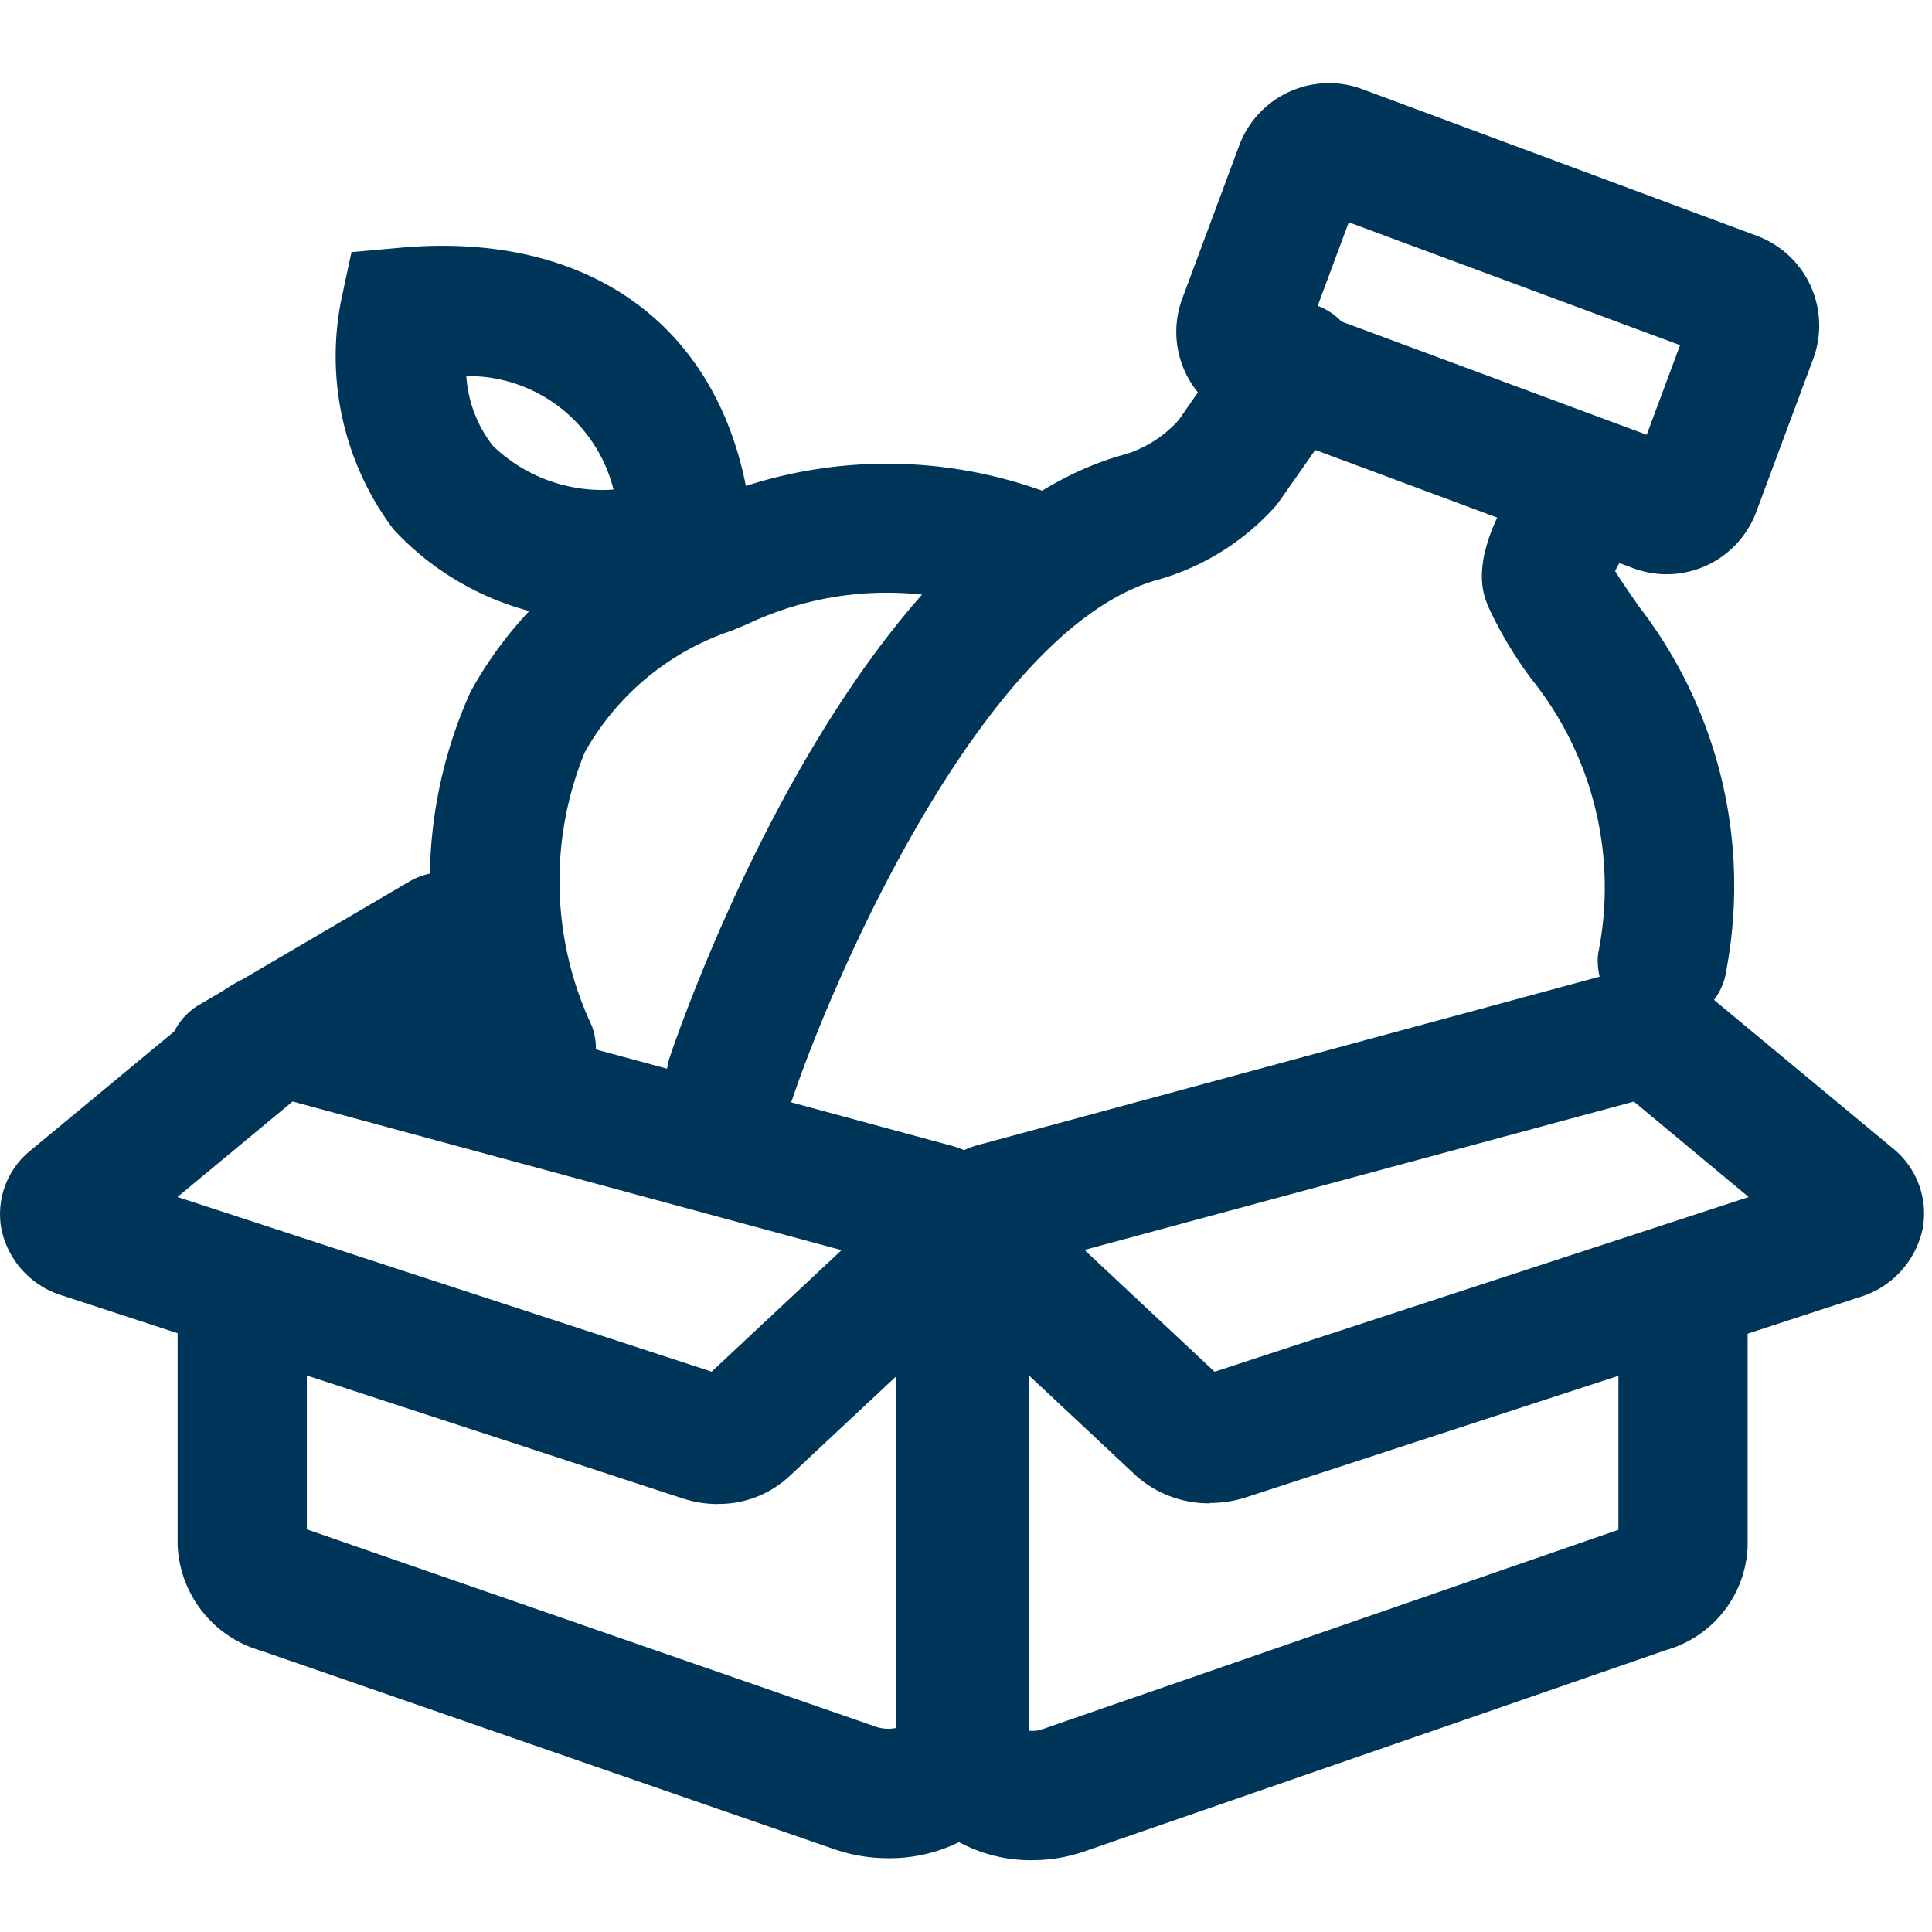 <svg id="home_black_24dp" xmlns="http://www.w3.org/2000/svg" xmlns:xlink="http://www.w3.org/1999/xlink" width="26.918" height="26.918" viewBox="0 0 26.918 26.918">
  <defs>
    <clipPath id="clip-path">
      <rect id="Rectangle_78582" data-name="Rectangle 78582" width="26.806" height="24.76" fill="#00355A"/>
    </clipPath>
  </defs>
  <path id="Path_1" data-name="Path 1" d="M0,0H26.918V26.918H0Z" fill="none"/>
  <g id="Group_59876" data-name="Group 59876" transform="translate(0 1.158)">
    <g id="Group_59876-2" data-name="Group 59876" transform="translate(0 0)" clip-path="url(#clip-path)">
      <path id="Path_22126" data-name="Path 22126" d="M22.7,34.985a2.117,2.117,0,0,1-1.217-.368,1.447,1.447,0,0,1-.637-1.176v-6.89a.9.9,0,1,1,1.8,0V33.18a.422.422,0,0,0,.185-.019l8.03-2.78V27.167a.9.9,0,0,1,1.8,0v3.454a1.565,1.565,0,0,1-1.133,1.435l-8.112,2.808a2.208,2.208,0,0,1-.725.12" transform="translate(-8.312 -10.225)" fill="#00355A"/>
      <path id="Path_22127" data-name="Path 22127" d="M25.28,27.983a1.521,1.521,0,0,1-1.036-.387L21.5,25.028a1.158,1.158,0,0,1-.349-1.135,1.292,1.292,0,0,1,.954-.918l8.706-2.358a1.572,1.572,0,0,1,1.4.28l2.573,2.135a1.167,1.167,0,0,1,.422,1.125,1.271,1.271,0,0,1-.89.957L25.778,27.9a1.6,1.6,0,0,1-.5.078m.218-.936h0Zm-.021-.769,0,0Zm-1.947-1.82L25.34,26.15l7.442-2.434-1.6-1.33Zm-.8-.747h0m8.325-1.426h0Z" transform="translate(-8.418 -8.196)" fill="#00355A"/>
      <path id="Path_22128" data-name="Path 22128" d="M14.02,34.957a2.3,2.3,0,0,1-.756-.126L5.276,32.065A1.6,1.6,0,0,1,4.116,30.6V27.167a.9.9,0,1,1,1.8,0v3.208l7.934,2.752a.531.531,0,0,0,.281.014V26.551a.9.9,0,1,1,1.8,0v6.816a1.485,1.485,0,0,1-.655,1.208,2.2,2.2,0,0,1-1.263.382" transform="translate(-1.641 -10.225)" fill="#00355A"/>
      <path id="Path_22129" data-name="Path 22129" d="M10,27.989a1.545,1.545,0,0,1-.482-.076h0L.88,25.088a1.232,1.232,0,0,1-.86-.927,1.139,1.139,0,0,1,.408-1.1L3.072,20.87A1.5,1.5,0,0,1,4.406,20.6l8.809,2.386a1.251,1.251,0,0,1,.921.89,1.13,1.13,0,0,1-.34,1.109l-2.813,2.631a1.441,1.441,0,0,1-.984.372M2.473,23.711l7.442,2.434,1.81-1.693L4.077,22.381Zm1.752-1.453,0,0Z" transform="translate(0 -8.192)" fill="#00355A"/>
      <path id="Path_22130" data-name="Path 22130" d="M11.373,17.867a.9.9,0,0,1-.847-.591,6.421,6.421,0,0,1,0-5.274,5.473,5.473,0,0,1,3.058-2.561,6.4,6.4,0,0,1,5.353-.064.9.9,0,1,1-.7,1.664,4.535,4.535,0,0,0-3.85.014l-.217.091a3.683,3.683,0,0,0-2.053,1.7,4.743,4.743,0,0,0,.1,3.808.9.9,0,0,1-.847,1.214" transform="translate(-3.971 -3.519)" fill="#00355A"/>
      <path id="Path_22131" data-name="Path 22131" d="M11.8,8.98A3.968,3.968,0,0,1,8.583,7.717a4.012,4.012,0,0,1-.723-3.206L8,3.858l.665-.06c2.577-.236,4.386,1.02,4.835,3.343a1.549,1.549,0,0,1-1.473,1.835c-.076,0-.152,0-.227,0m-2.2-3.4a1.76,1.76,0,0,0,.371.981,2.194,2.194,0,0,0,1.68.609A2.086,2.086,0,0,0,9.6,5.585" transform="translate(-3.103 -1.503)" fill="#00355A"/>
      <path id="Path_22132" data-name="Path 22132" d="M16.346,16.771a.885.885,0,0,1-.29-.048.9.9,0,0,1-.564-1.144c.256-.753,2.608-7.387,6.349-8.391a1.657,1.657,0,0,0,.738-.475l.877-1.263a.9.9,0,0,1,1.482,1.03l-.987,1.407a3.466,3.466,0,0,1-1.642,1.045c-2.394.642-4.5,5.435-5.108,7.228a.9.9,0,0,1-.854.612" transform="translate(-6.157 -2.018)" fill="#00355A"/>
      <path id="Path_22133" data-name="Path 22133" d="M34.086,6.843a1.336,1.336,0,0,1-.465-.084l-5.5-2.045A1.332,1.332,0,0,1,27.337,3L28.13.868A1.335,1.335,0,0,1,29.843.083l5.5,2.045a1.334,1.334,0,0,1,.784,1.714l-.794,2.133a1.334,1.334,0,0,1-1.248.868M29.192,3.187,33.807,4.9l.465-1.249L29.656,1.939Z" transform="translate(-10.864 0)" fill="#00355A"/>
      <path id="Path_22134" data-name="Path 22134" d="M36.849,16.309a.842.842,0,0,1-.109-.007.9.9,0,0,1-.787-1,4.635,4.635,0,0,0-.924-3.814,5.6,5.6,0,0,1-.6-1c-.094-.217-.34-.793.665-2.147A.9.9,0,0,1,36.541,9.41a4.3,4.3,0,0,0-.352.565c.085.145.2.3.318.477a6.368,6.368,0,0,1,1.236,5.062.9.9,0,0,1-.894.794" transform="translate(-13.686 -3.178)" fill="#00355A"/>
      <path id="Path_22135" data-name="Path 22135" d="M4.791,21.806a.9.9,0,0,1-.458-1.68L7.259,18.41a.9.9,0,0,1,.913,1.556L5.247,21.682a.9.9,0,0,1-.456.124" transform="translate(-1.55 -7.289)" fill="#00355A"/>
    </g>
  </g>
</svg>
